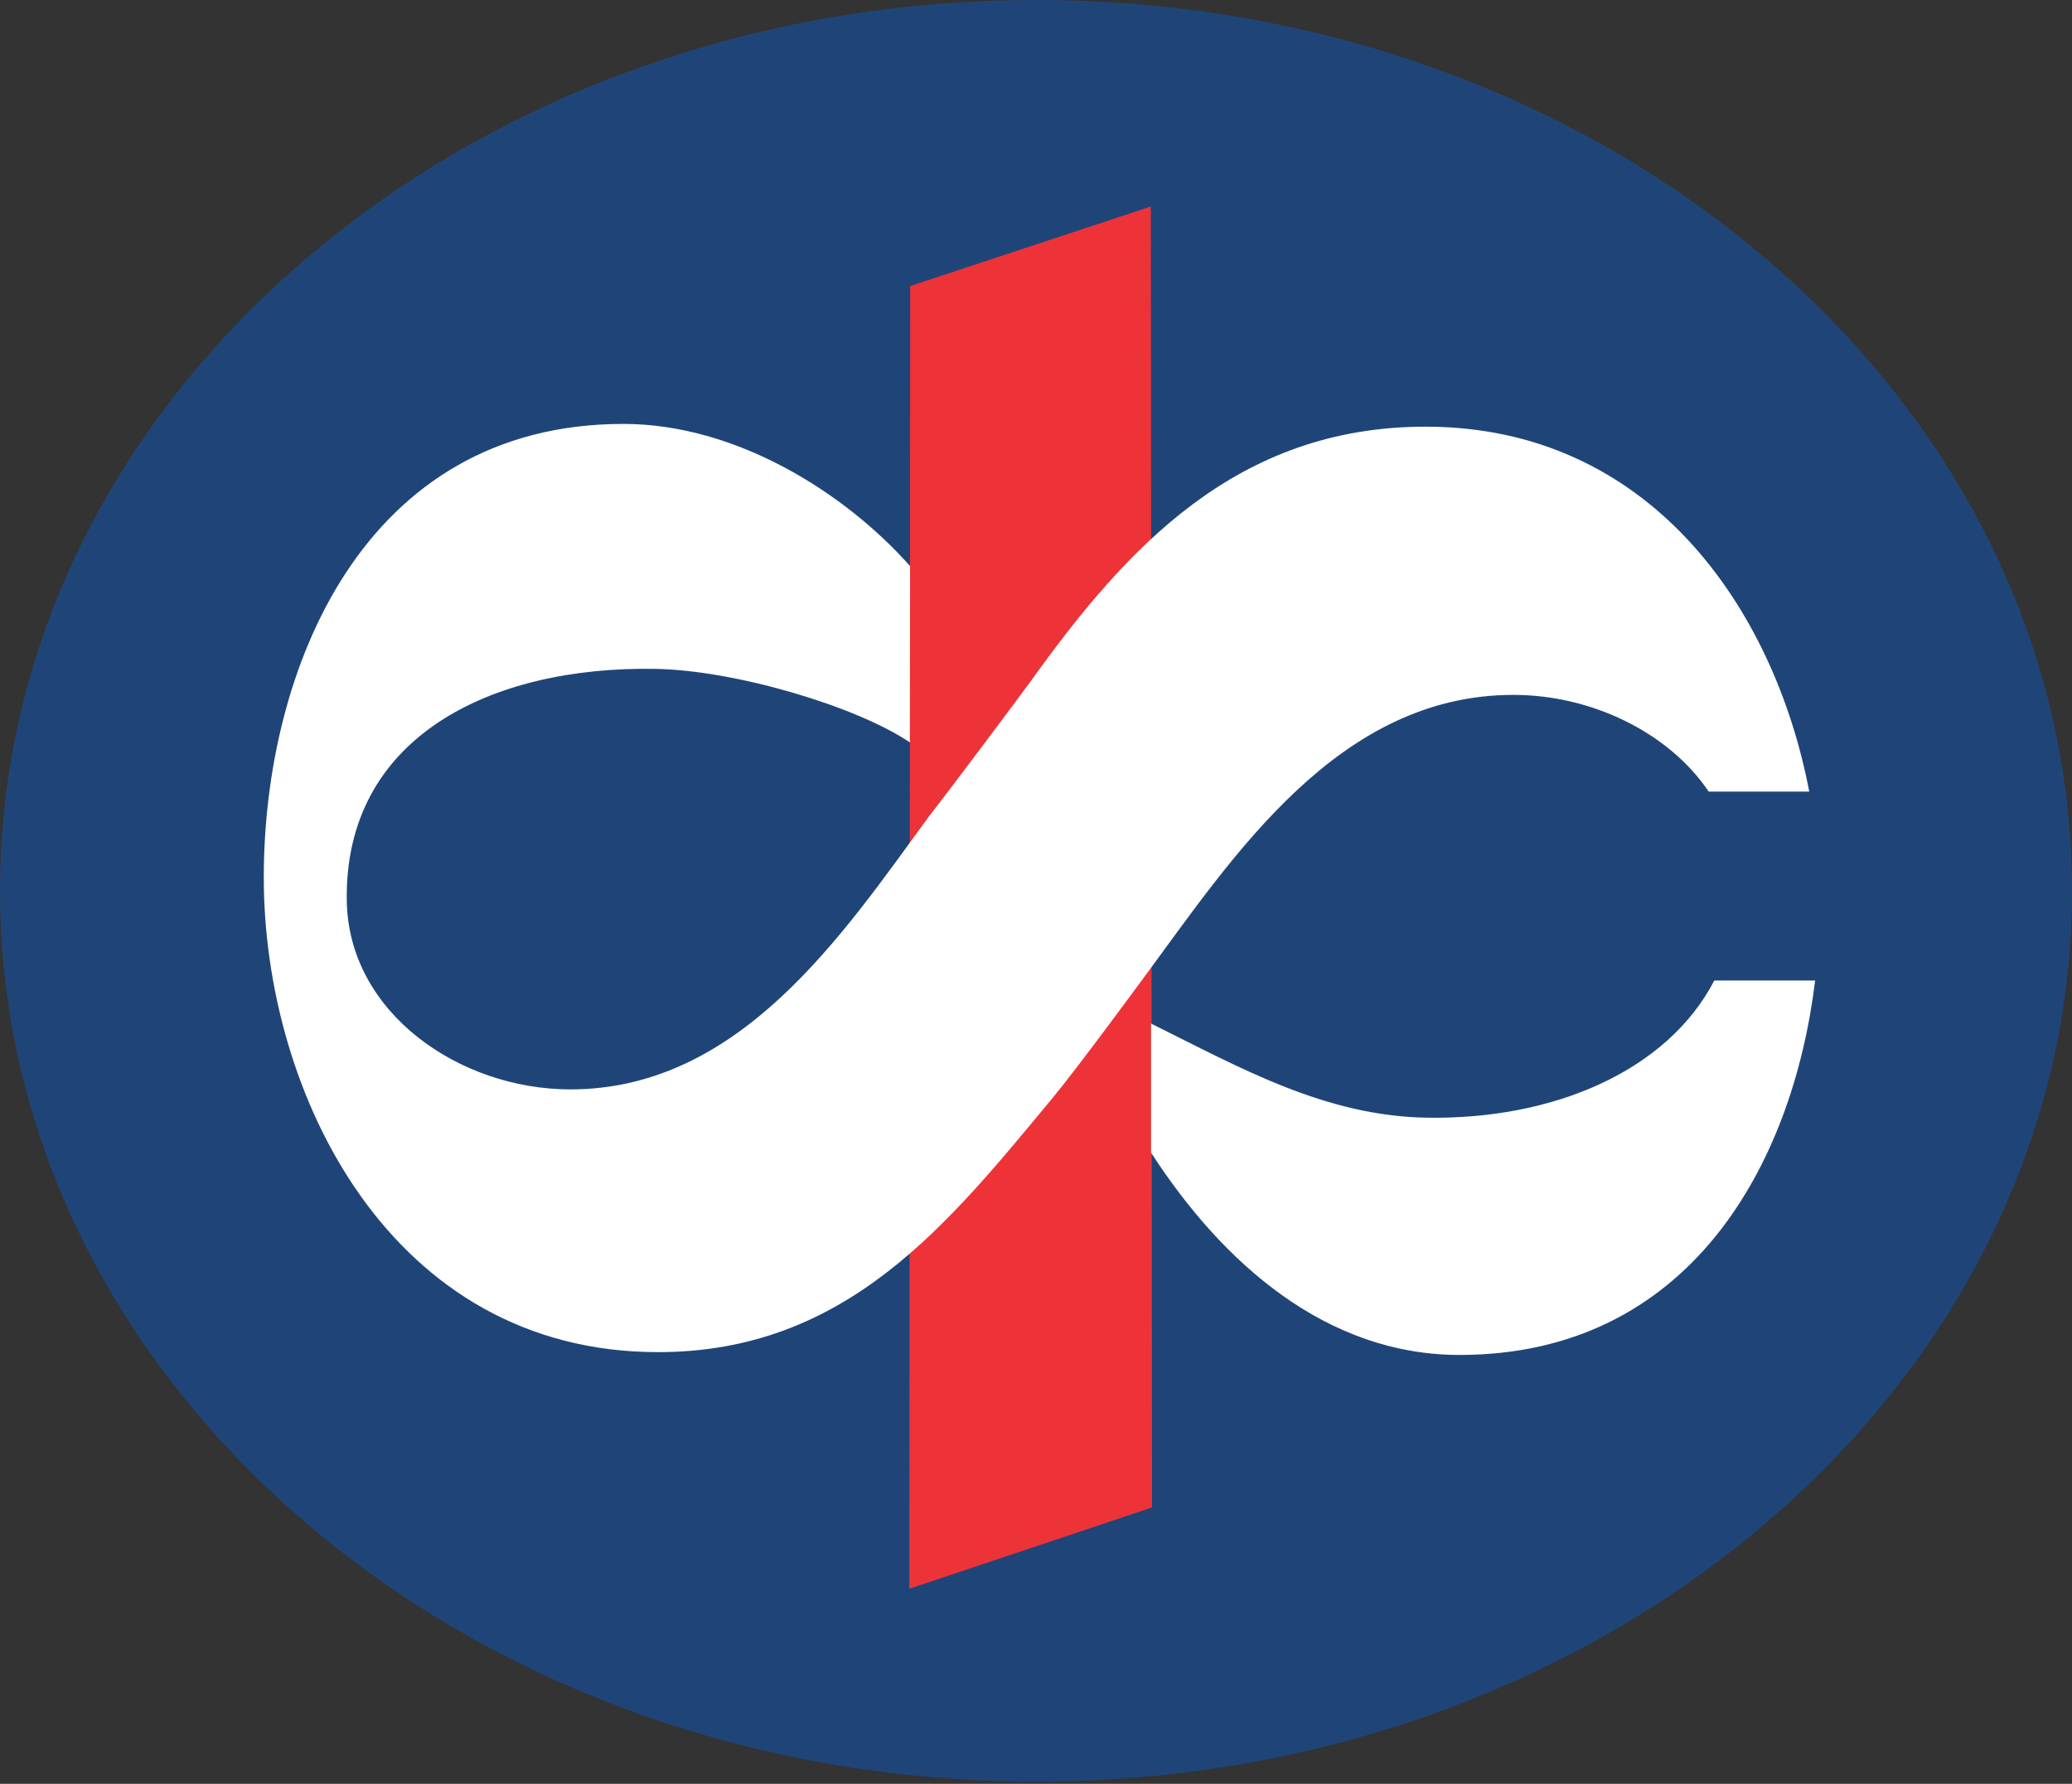 <svg width="36" height="31" viewBox="0 0 36 31" fill="none" xmlns="http://www.w3.org/2000/svg">
<rect x="0" y="0" width="36" height="31" fill="#333333" stroke="none"/>
<path fill-rule="evenodd" clip-rule="evenodd" d="M0 15.48C0 6.93 8.058 0 18 0C27.942 0 36 6.93 36 15.48C36 24.031 27.942 30.962 18 30.962C8.058 30.962 0 24.031 0 15.48Z" fill="#1F4578"/>
<path fill-rule="evenodd" clip-rule="evenodd" d="M15.814 4.971L19.995 3.589L20.016 26.197L15.799 27.61L15.814 4.971Z" fill="#ED3338"/>
<path fill-rule="evenodd" clip-rule="evenodd" d="M18.297 19.07C16.48 21.259 14.723 23.498 11.433 23.498C6.784 23.498 4.583 19.005 4.583 15.248C4.583 11.639 6.305 7.367 10.831 7.367C12.794 7.367 14.687 8.568 15.812 9.838L15.809 12.902C14.869 12.268 12.76 11.646 11.383 11.624C8.512 11.575 5.98 12.819 6.025 15.653C6.055 17.605 7.987 18.932 9.91 18.932C12.857 18.932 14.64 16.241 16.133 14.198C16.548 13.665 17.723 12.095 17.905 11.844C19.562 9.53 21.48 7.415 24.769 7.415C28.644 7.415 30.819 10.54 31.435 13.757H29.688C28.985 12.714 27.631 12.076 26.296 12.076C23.251 12.076 21.433 14.876 19.911 16.938C19.911 16.938 18.726 18.554 18.297 19.07ZM31.537 17.04C31.144 20.275 29.331 23.54 25.369 23.547C23.058 23.551 21.251 21.968 19.999 20.031V17.788C21.565 18.565 23.028 19.398 24.804 19.424C26.99 19.457 28.967 18.615 29.785 17.04H31.537Z" fill="white"/>
</svg>
